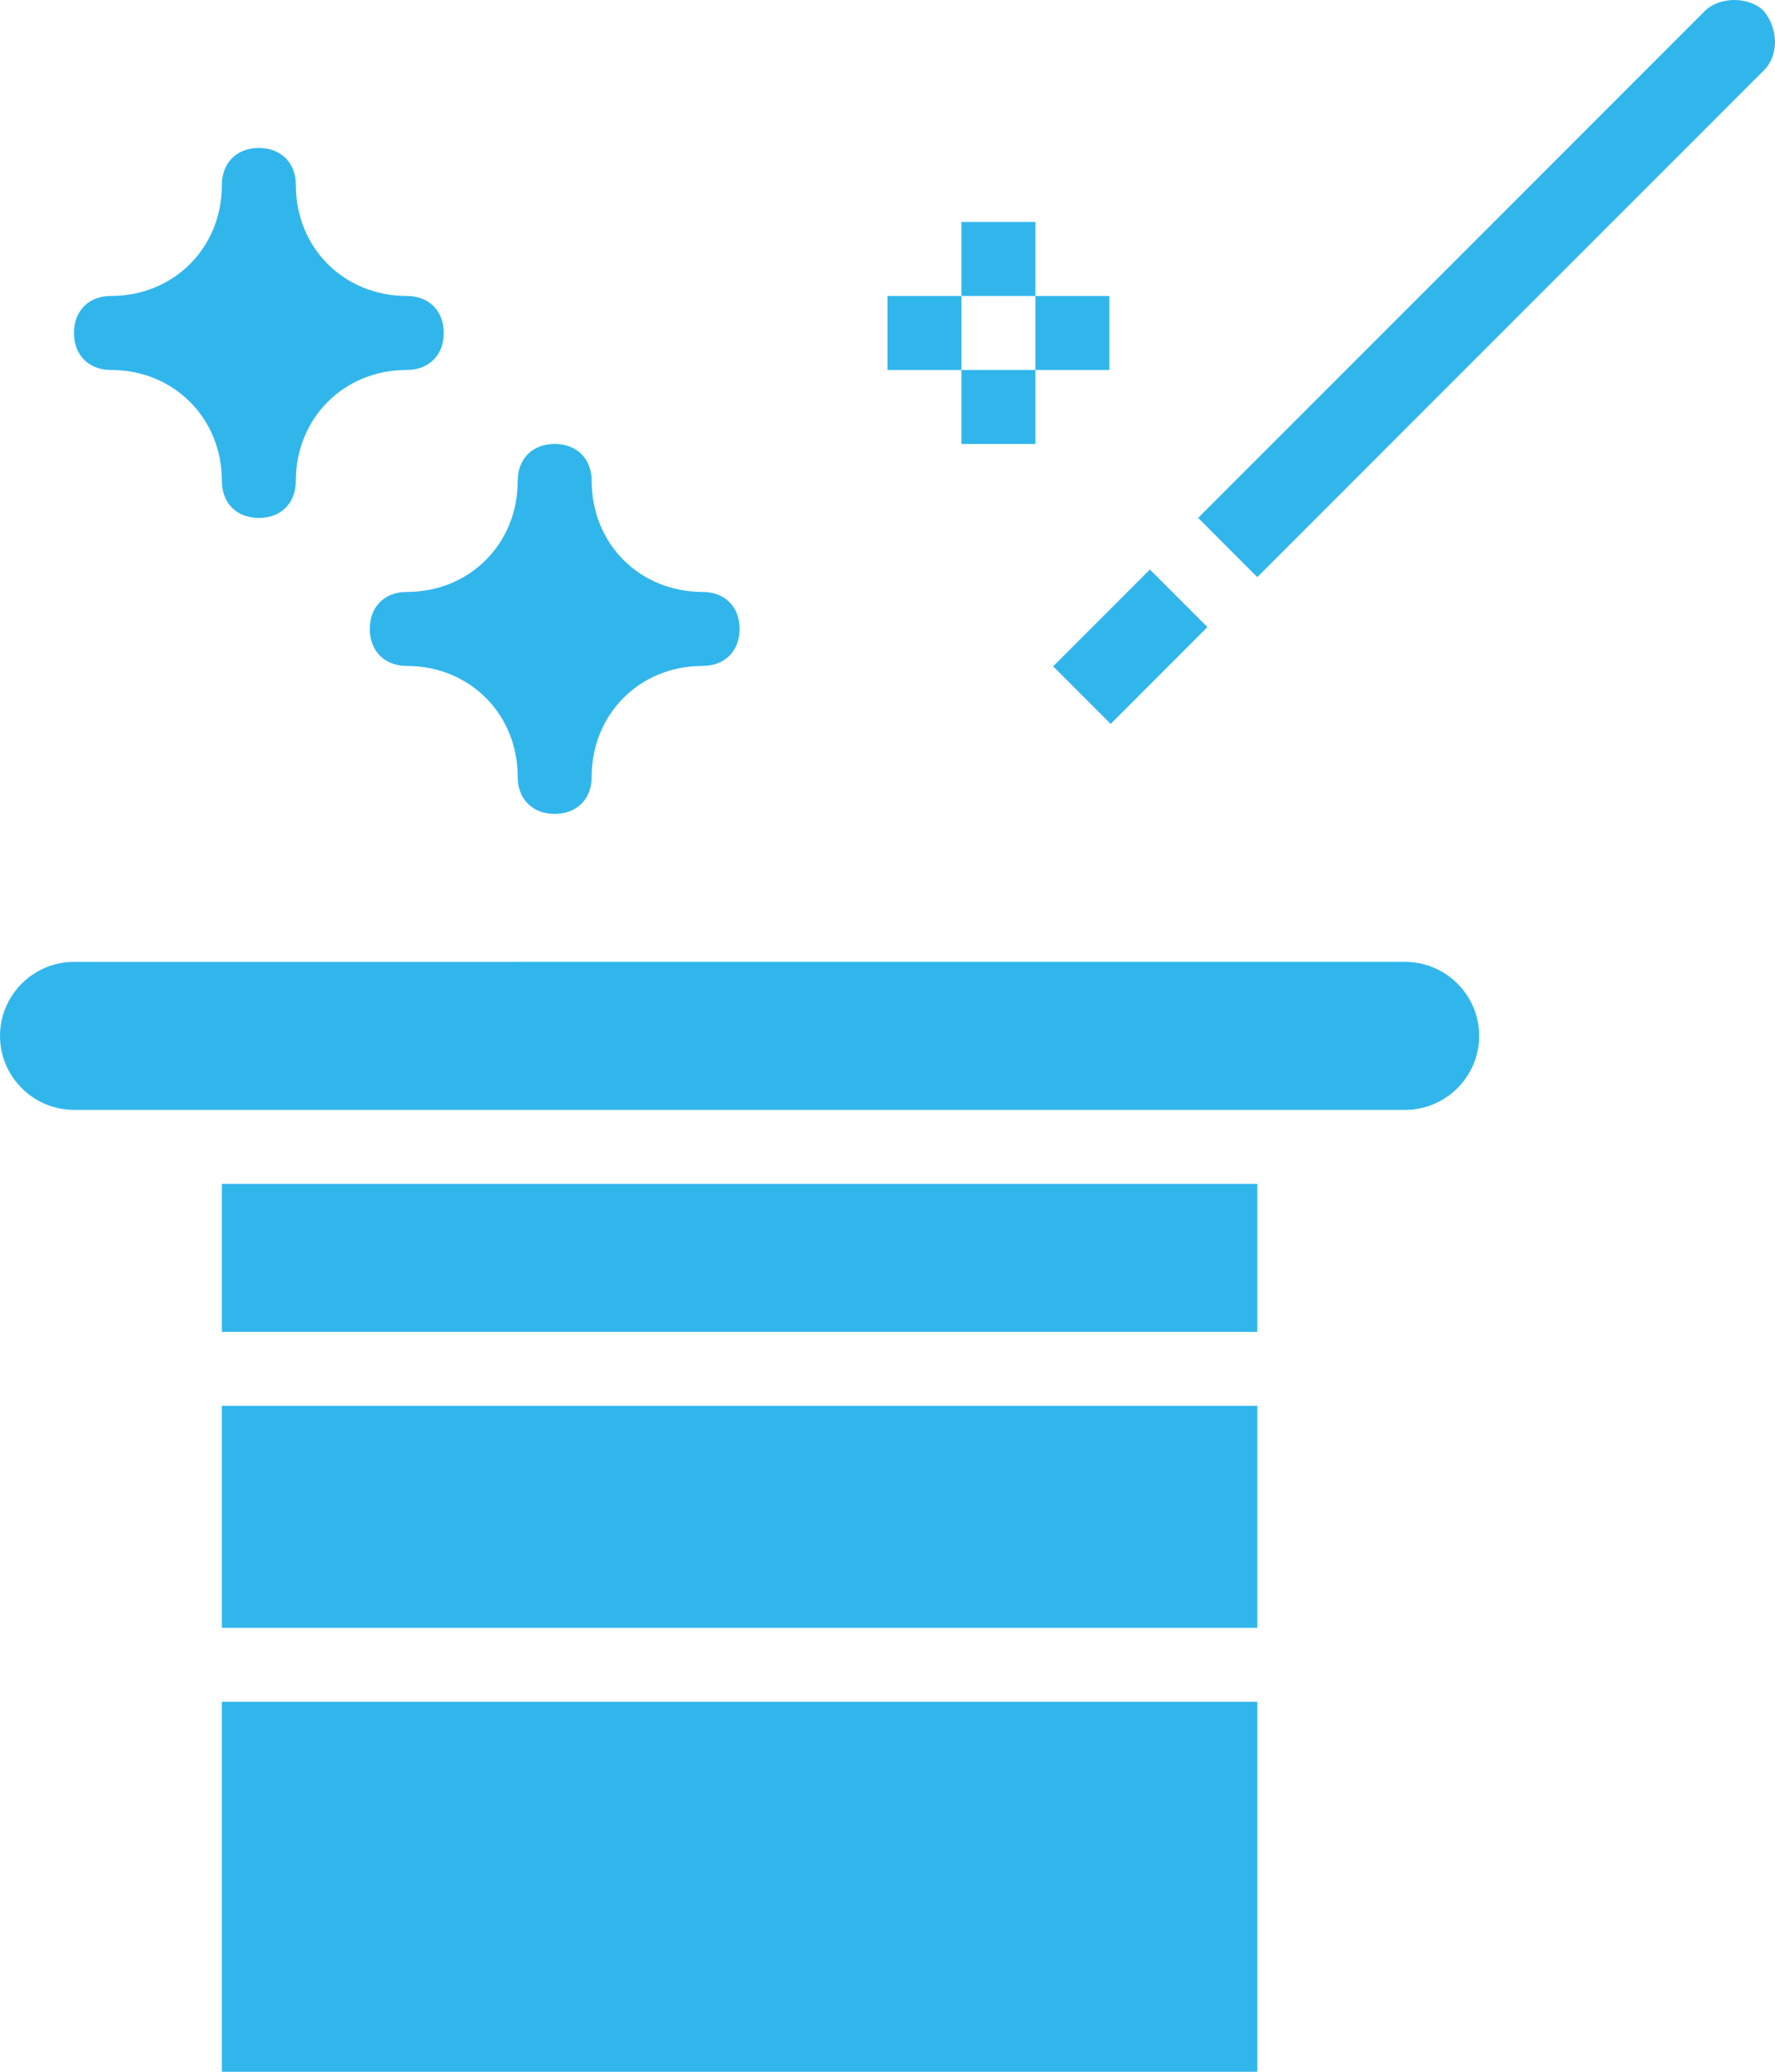 <?xml version="1.0" encoding="utf-8"?>
<!-- Generator: Adobe Illustrator 25.0.1, SVG Export Plug-In . SVG Version: 6.00 Build 0)  -->
<svg version="1.1" id="Layer_1" xmlns="http://www.w3.org/2000/svg" xmlns:xlink="http://www.w3.org/1999/xlink" x="0px" y="0px"
	 viewBox="0 0 48 56" style="enable-background:new 0 0 48 56;" xml:space="preserve">
<style type="text/css">
	.st0{fill:#31B6EC;}
</style>
<g>
	<path class="st0" d="M10,17c0,0.6,0.4,1,1,1c1.7,0,3,1.3,3,3c0,0.6,0.4,1,1,1s1-0.4,1-1c0-1.7,1.3-3,3-3c0.6,0,1-0.4,1-1
		s-0.4-1-1-1c-1.7,0-3-1.3-3-3c0-0.6-0.4-1-1-1s-1,0.4-1,1c0,1.7-1.3,3-3,3C10.4,16,10,16.4,10,17z"/>
	<path class="st0" d="M11,8C9.3,8,8,6.7,8,5c0-0.6-0.4-1-1-1S6,4.4,6,5c0,1.7-1.3,3-3,3C2.4,8,2,8.4,2,9s0.4,1,1,1c1.7,0,3,1.3,3,3
		c0,0.6,0.4,1,1,1s1-0.4,1-1c0-1.7,1.3-3,3-3c0.6,0,1-0.4,1-1S11.6,8,11,8z"/>
	<path class="st0" d="M0,28c0,1.1,0.9,2,2,2h36c1.1,0,2-0.9,2-2c0-1.1-0.9-2-2-2H2C0.9,26,0,26.9,0,28z"/>
	<rect x="6" y="46" class="st0" width="28" height="10"/>
	<rect x="6" y="32" class="st0" width="28" height="4"/>
	<rect x="6" y="38" class="st0" width="28" height="6"/>
	<path class="st0" d="M46.9,0c-0.3,0-0.6,0.1-0.8,0.3L32.4,14l1.6,1.6L47.7,1.9c0.4-0.4,0.4-1.1,0-1.6C47.5,0.1,47.2,0,46.9,0z"/>
	<rect x="28.7" y="16.4" transform="matrix(0.707 -0.707 0.707 0.707 -3.406 26.707)" class="st0" width="3.7" height="2.2"/>
	<rect x="26" y="6" class="st0" width="2" height="2"/>
	<rect x="26" y="10" class="st0" width="2" height="2"/>
	<rect x="24" y="8" class="st0" width="2" height="2"/>
	<rect x="28" y="8" class="st0" width="2" height="2"/>
</g>
</svg>
